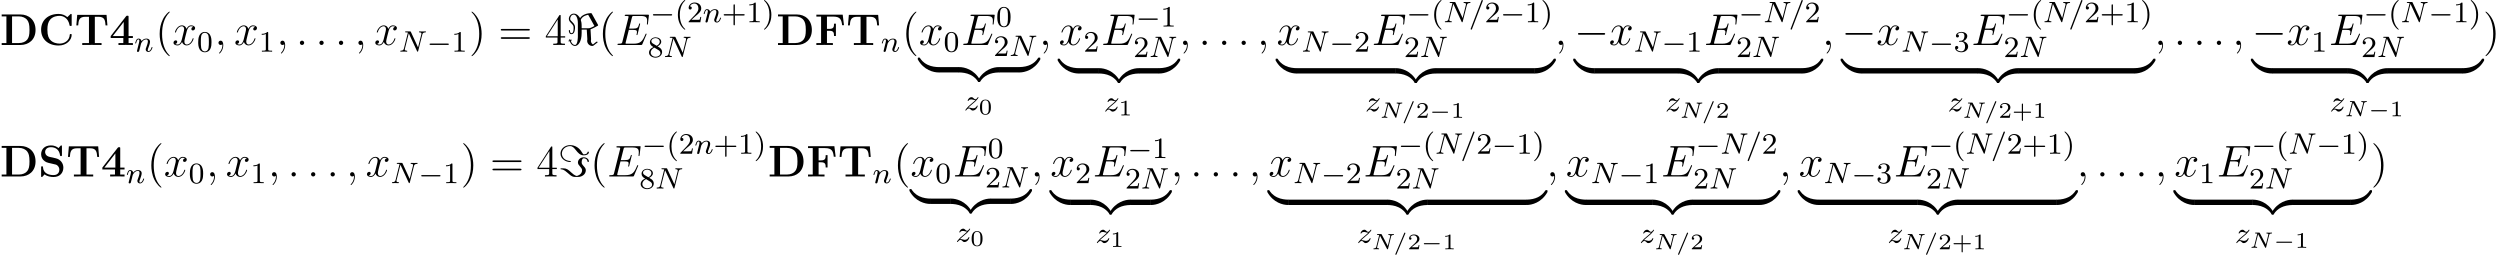 <?xml version='1.0' encoding='UTF-8'?>
<!-- This file was generated by dvisvgm 2.1.3 -->
<svg height='68.485pt' version='1.1' viewBox='-43.654 -43.654 671.867 68.485' width='671.867pt' xmlns='http://www.w3.org/2000/svg' xmlns:xlink='http://www.w3.org/1999/xlink'>
<defs>
<path d='M5.177 -1.877H6.336V-2.391H5.177V-7.52C5.177 -7.819 5.165 -7.867 4.866 -7.867C4.651 -7.867 4.627 -7.867 4.483 -7.687L0.371 -2.391V-1.877H3.766V-0.514H2.463V0C2.809 -0.024 3.993 -0.024 4.423 -0.024C4.83 -0.024 6.013 -0.024 6.336 0V-0.514H5.177V-1.877ZM3.873 -6.193V-2.391H0.921L3.873 -6.193Z' id='g0-52'/>
<path d='M8.954 -8.034C8.954 -8.309 8.954 -8.345 8.691 -8.345L7.795 -7.484C7.125 -8.058 6.324 -8.345 5.44 -8.345C2.582 -8.345 0.741 -6.611 0.741 -4.101C0.741 -1.638 2.523 0.143 5.452 0.143C7.58 0.143 8.954 -1.315 8.954 -2.726C8.954 -2.929 8.883 -2.941 8.703 -2.941C8.584 -2.941 8.464 -2.941 8.452 -2.809C8.345 -0.992 6.802 -0.371 5.727 -0.371C4.949 -0.371 3.897 -0.586 3.228 -1.339C2.809 -1.793 2.427 -2.451 2.427 -4.101C2.427 -5.272 2.606 -6.145 3.168 -6.814C3.933 -7.711 5.129 -7.831 5.703 -7.831C6.599 -7.831 8.046 -7.329 8.404 -5.224C8.428 -5.117 8.536 -5.117 8.679 -5.117C8.954 -5.117 8.954 -5.141 8.954 -5.428V-8.034Z' id='g0-67'/>
<path d='M0.454 -8.201V-7.687H1.722V-0.514H0.454V0H5.487C7.783 0 9.552 -1.47 9.552 -4.029C9.552 -6.731 7.735 -8.201 5.487 -8.201H0.454ZM3.24 -0.514V-7.687H5.033C6.073 -7.687 6.91 -7.281 7.352 -6.659C7.699 -6.169 7.926 -5.583 7.926 -4.041C7.926 -2.642 7.747 -2.02 7.329 -1.459C6.91 -0.909 6.109 -0.514 5.033 -0.514H3.24Z' id='g0-68'/>
<path d='M7.532 -8.141H0.454V-7.627H1.722V-0.514H0.454V0C0.801 -0.024 2.164 -0.024 2.606 -0.024C3.24 -0.024 4.304 -0.024 4.89 0V-0.514H3.3V-3.814H3.957C5.105 -3.814 5.2 -3.288 5.2 -2.415H5.703V-5.727H5.2C5.2 -4.854 5.105 -4.328 3.957 -4.328H3.3V-7.627H5.009C6.91 -7.627 7.209 -6.755 7.376 -5.308H7.878L7.532 -8.141Z' id='g0-70'/>
<path d='M3.037 -5.26C1.853 -5.523 1.817 -6.384 1.817 -6.551C1.817 -7.161 2.212 -7.867 3.371 -7.867S5.571 -7.305 5.822 -5.738C5.858 -5.487 5.858 -5.475 6.085 -5.475C6.336 -5.475 6.336 -5.511 6.336 -5.786V-8.034C6.336 -8.261 6.336 -8.345 6.157 -8.345C6.073 -8.345 6.037 -8.333 5.93 -8.213L5.416 -7.627C5.117 -7.878 4.519 -8.345 3.359 -8.345C1.65 -8.345 0.741 -7.269 0.741 -5.966C0.741 -5.165 1.172 -4.603 1.339 -4.435C1.961 -3.814 2.295 -3.742 3.539 -3.467C4.734 -3.204 4.878 -3.18 5.141 -2.929C5.296 -2.774 5.643 -2.439 5.643 -1.829C5.643 -1.315 5.392 -0.371 4.053 -0.371C3.001 -0.371 1.339 -0.729 1.243 -2.475C1.231 -2.69 1.231 -2.726 0.992 -2.726C0.741 -2.726 0.741 -2.69 0.741 -2.415V-0.167C0.741 0.06 0.741 0.143 0.921 0.143C1.004 0.143 1.016 0.132 1.136 0.024C1.267 -0.108 1.375 -0.263 1.674 -0.562C2.367 -0.012 3.347 0.143 4.065 0.143C5.93 0.143 6.719 -1.124 6.719 -2.391C6.719 -3.515 5.978 -4.591 4.674 -4.89L3.037 -5.26Z' id='g0-83'/>
<path d='M8.608 -8.094H0.729L0.49 -5.26H0.992C1.1 -6.563 1.196 -7.58 2.917 -7.58H3.885V-0.514H2.08V0C3.037 -0.024 4.268 -0.024 4.674 -0.024C5.404 -0.024 6.312 -0.024 7.269 0V-0.514H5.464V-7.58H6.42C8.141 -7.58 8.237 -6.575 8.345 -5.26H8.847L8.608 -8.094Z' id='g0-84'/>
<path d='M7.878 -2.75C8.082 -2.75 8.297 -2.75 8.297 -2.989S8.082 -3.228 7.878 -3.228H1.411C1.207 -3.228 0.992 -3.228 0.992 -2.989S1.207 -2.75 1.411 -2.75H7.878Z' id='g4-0'/>
<path d='M6.85 -8.381C6.755 -8.548 6.743 -8.56 6.575 -8.56C5.75 -8.56 4.292 -8.225 3.67 -7.209C3.491 -7.556 2.905 -8.428 1.997 -8.428C1.184 -8.428 0.658 -7.675 0.658 -6.994C0.658 -6.539 0.933 -6.241 1.267 -5.894C1.937 -5.224 1.937 -5.033 1.937 -4.591C1.937 -3.885 1.865 -3.168 1.351 -3.168C1.028 -3.168 0.968 -3.61 0.956 -3.826C0.956 -3.921 0.944 -4.017 0.801 -4.017S0.658 -3.885 0.658 -3.838C0.658 -3.622 0.765 -2.905 1.351 -2.905C2.319 -2.905 2.319 -4.435 2.319 -4.71C2.319 -5.069 2.295 -5.523 1.482 -6.276C1.148 -6.575 1.016 -6.755 1.016 -7.018C1.016 -7.532 1.363 -8.165 1.985 -8.165S3.084 -7.233 3.084 -5.834V-2.307C3.084 -2.2 3.084 0 2.307 0C1.865 0 1.423 -0.371 1.172 -1.124C1.207 -1.124 1.447 -1.207 1.447 -1.315C1.447 -1.387 1.351 -1.447 1.315 -1.447C1.267 -1.447 1.112 -1.387 1.064 -1.363C1.052 -1.435 0.992 -1.566 0.909 -1.566C0.837 -1.566 0.753 -1.47 0.753 -1.411C0.753 -1.363 0.777 -1.291 0.801 -1.255C0.729 -1.243 0.55 -1.172 0.55 -1.076C0.55 -1.016 0.622 -0.944 0.681 -0.944C0.717 -0.944 0.861 -0.992 0.897 -1.016C1.279 0.024 1.889 0.263 2.307 0.263C3.156 0.263 4.101 -0.825 4.101 -3.252V-4.125H5.475L5.631 -1.506C5.631 -1.423 5.583 -1.339 5.583 -1.112C5.583 -0.395 6.169 0.263 6.97 0.263C7.125 0.263 7.149 0.263 7.376 0.096L8.237 -0.574C8.381 -0.693 8.393 -0.705 8.393 -0.753C8.393 -0.849 8.201 -0.921 8.165 -0.921C8.106 -0.921 7.675 -0.574 7.137 -0.132C6.731 -0.395 6.587 -0.789 6.587 -1.112C6.587 -1.339 6.635 -1.375 6.635 -1.506C6.635 -1.853 6.575 -2.475 6.563 -2.845C6.539 -3.084 6.492 -4.041 6.48 -4.208C7.149 -4.423 8.452 -5.189 8.476 -5.2C8.512 -5.236 8.536 -5.26 8.536 -5.32C8.536 -5.344 8.464 -5.487 8.452 -5.499L6.85 -8.381ZM7.532 -5.105C6.432 -4.495 6.181 -4.495 5.834 -4.495H4.101V-5.081C4.101 -5.906 3.993 -6.372 3.862 -6.743C4.28 -7.89 5.822 -8.106 5.834 -8.106C5.858 -8.106 5.93 -7.986 5.942 -7.974L7.532 -5.105Z' id='g4-60'/>
<path d='M3.431 -4.017C3.431 -4.101 3.359 -4.136 3.312 -4.148C1.506 -4.256 1.028 -5.452 1.028 -6.157C1.028 -7.352 2.116 -8.165 3.204 -8.165C3.885 -8.165 4.268 -7.735 4.782 -7.089C5.32 -6.408 5.894 -5.679 6.922 -5.679C7.759 -5.679 8.285 -6.061 8.285 -6.516C8.285 -6.671 8.165 -6.671 8.094 -6.671C7.938 -6.671 7.926 -6.611 7.914 -6.504C7.819 -5.942 6.97 -5.942 6.946 -5.942C6.779 -5.942 6.707 -5.978 6.516 -6.324C5.452 -8.309 3.754 -8.428 3.252 -8.428C1.805 -8.428 0.658 -7.424 0.658 -6.157C0.658 -4.686 2.128 -3.885 3.228 -3.885C3.3 -3.885 3.431 -3.885 3.431 -4.017ZM0.98 -2.188C0.765 -2.188 0.658 -2.188 0.658 -2.056C0.658 -2.032 0.658 -1.937 0.765 -1.925C1.184 -1.901 1.566 -1.865 2.499 -1.028C3.766 0.132 4.029 0.132 4.985 0.132C5.607 0.132 6.109 0.132 6.695 -0.275C7.113 -0.562 7.46 -1.04 7.46 -1.65C7.46 -2.08 7.293 -2.331 6.85 -2.809C6.384 -3.335 6.348 -3.539 6.348 -3.814C6.348 -4.328 6.48 -4.89 6.922 -4.89C6.934 -4.89 7.807 -4.89 7.914 -4.053C7.926 -3.981 7.938 -3.897 8.094 -3.897S8.285 -3.957 8.285 -4.065C8.285 -4.579 7.747 -5.153 6.898 -5.153C6.037 -5.153 5.344 -4.531 5.344 -3.778C5.344 -3.3 5.619 -3.001 5.978 -2.594C6.42 -2.092 6.456 -1.901 6.456 -1.65C6.456 -0.538 5.224 -0.143 5.009 -0.143C4.937 -0.143 4.603 -0.239 4.22 -0.514C4.005 -0.669 3.67 -0.98 3.622 -1.016C2.75 -1.841 2.295 -2.188 1.459 -2.188H0.98Z' id='g4-61'/>
<path d='M5.571 -1.809C5.699 -1.809 5.874 -1.809 5.874 -1.993S5.699 -2.176 5.571 -2.176H1.004C0.877 -2.176 0.701 -2.176 0.701 -1.993S0.877 -1.809 1.004 -1.809H5.571Z' id='g3-0'/>
<path d='M5.499 -1.1C5.499 -1.423 5.499 -1.435 5.248 -1.435C4.029 -1.435 1.339 -0.861 -0.287 2.056V2.248C-0.287 2.546 -0.275 2.558 0 2.558C0.227 2.558 0.239 2.546 0.299 2.463C1.279 0.897 2.929 0.048 5.356 0C5.499 0 5.499 -0.084 5.499 -0.335V-1.1Z' id='g1-122'/>
<path d='M5.667 2.056C4.041 -0.873 1.351 -1.435 0.132 -1.435C-0.12 -1.435 -0.12 -1.423 -0.12 -1.1V-0.335C-0.12 -0.06 -0.12 0 0.048 0C0.777 0.012 1.961 0.108 3.037 0.634C4.328 1.279 4.818 2.032 5.117 2.499C5.153 2.558 5.224 2.558 5.38 2.558C5.655 2.558 5.667 2.546 5.667 2.248V2.056Z' id='g1-123'/>
<path d='M5.499 -1.1C5.499 -1.375 5.499 -1.435 5.332 -1.435C4.603 -1.447 3.419 -1.542 2.343 -2.068C1.052 -2.714 0.562 -3.467 0.263 -3.933C0.227 -3.993 0.155 -3.993 0 -3.993C-0.275 -3.993 -0.287 -3.981 -0.287 -3.682V-3.491C1.339 -0.562 4.029 0 5.248 0C5.499 0 5.499 -0.012 5.499 -0.335V-1.1Z' id='g1-124'/>
<path d='M5.667 -3.682C5.667 -3.981 5.655 -3.993 5.38 -3.993C5.153 -3.993 5.141 -3.981 5.081 -3.897C4.101 -2.331 2.451 -1.482 0.024 -1.435C-0.12 -1.435 -0.12 -1.351 -0.12 -1.1V-0.335C-0.12 -0.012 -0.12 0 0.132 0C1.351 0 4.041 -0.574 5.667 -3.491V-3.682Z' id='g1-125'/>
<path d='M4.758 -1.339C4.854 -1.339 5.003 -1.339 5.003 -1.494S4.854 -1.65 4.758 -1.65H0.992C0.897 -1.65 0.747 -1.65 0.747 -1.494S0.897 -1.339 0.992 -1.339H4.758Z' id='g2-0'/>
<path d='M2.654 1.993C2.718 1.993 2.813 1.993 2.813 1.897C2.813 1.865 2.805 1.857 2.702 1.753C1.61 0.725 1.339 -0.757 1.339 -1.993C1.339 -4.288 2.287 -5.364 2.694 -5.731C2.805 -5.834 2.813 -5.842 2.813 -5.882S2.782 -5.978 2.702 -5.978C2.574 -5.978 2.176 -5.571 2.112 -5.499C1.044 -4.384 0.821 -2.949 0.821 -1.993C0.821 -0.207 1.57 1.227 2.654 1.993Z' id='g9-40'/>
<path d='M2.463 -1.993C2.463 -2.75 2.335 -3.658 1.841 -4.599C1.451 -5.332 0.725 -5.978 0.582 -5.978C0.502 -5.978 0.478 -5.922 0.478 -5.882C0.478 -5.85 0.478 -5.834 0.574 -5.738C1.69 -4.678 1.945 -3.22 1.945 -1.993C1.945 0.295 0.996 1.379 0.59 1.745C0.486 1.849 0.478 1.857 0.478 1.897S0.502 1.993 0.582 1.993C0.709 1.993 1.108 1.586 1.172 1.514C2.24 0.399 2.463 -1.036 2.463 -1.993Z' id='g9-41'/>
<path d='M3.475 -1.809H5.818C5.93 -1.809 6.105 -1.809 6.105 -1.993S5.93 -2.176 5.818 -2.176H3.475V-4.527C3.475 -4.639 3.475 -4.814 3.292 -4.814S3.108 -4.639 3.108 -4.527V-2.176H0.757C0.646 -2.176 0.47 -2.176 0.47 -1.993S0.646 -1.809 0.757 -1.809H3.108V0.542C3.108 0.654 3.108 0.829 3.292 0.829S3.475 0.654 3.475 0.542V-1.809Z' id='g9-43'/>
<path d='M3.897 -2.542C3.897 -3.395 3.81 -3.913 3.547 -4.423C3.196 -5.125 2.55 -5.3 2.112 -5.3C1.108 -5.3 0.741 -4.551 0.63 -4.328C0.343 -3.746 0.327 -2.957 0.327 -2.542C0.327 -2.016 0.351 -1.211 0.733 -0.574C1.1 0.016 1.69 0.167 2.112 0.167C2.495 0.167 3.18 0.048 3.579 -0.741C3.873 -1.315 3.897 -2.024 3.897 -2.542ZM2.112 -0.056C1.841 -0.056 1.291 -0.183 1.124 -1.02C1.036 -1.474 1.036 -2.224 1.036 -2.638C1.036 -3.188 1.036 -3.746 1.124 -4.184C1.291 -4.997 1.913 -5.077 2.112 -5.077C2.383 -5.077 2.933 -4.941 3.092 -4.216C3.188 -3.778 3.188 -3.18 3.188 -2.638C3.188 -2.168 3.188 -1.451 3.092 -1.004C2.925 -0.167 2.375 -0.056 2.112 -0.056Z' id='g9-48'/>
<path d='M2.503 -5.077C2.503 -5.292 2.487 -5.3 2.271 -5.3C1.945 -4.981 1.522 -4.79 0.765 -4.79V-4.527C0.98 -4.527 1.411 -4.527 1.873 -4.742V-0.654C1.873 -0.359 1.849 -0.263 1.092 -0.263H0.813V0C1.14 -0.024 1.825 -0.024 2.184 -0.024S3.236 -0.024 3.563 0V-0.263H3.284C2.527 -0.263 2.503 -0.359 2.503 -0.654V-5.077Z' id='g9-49'/>
<path d='M2.248 -1.626C2.375 -1.745 2.71 -2.008 2.837 -2.12C3.332 -2.574 3.802 -3.013 3.802 -3.738C3.802 -4.686 3.005 -5.3 2.008 -5.3C1.052 -5.3 0.422 -4.575 0.422 -3.865C0.422 -3.475 0.733 -3.419 0.845 -3.419C1.012 -3.419 1.259 -3.539 1.259 -3.842C1.259 -4.256 0.861 -4.256 0.765 -4.256C0.996 -4.838 1.53 -5.037 1.921 -5.037C2.662 -5.037 3.045 -4.407 3.045 -3.738C3.045 -2.909 2.463 -2.303 1.522 -1.339L0.518 -0.303C0.422 -0.215 0.422 -0.199 0.422 0H3.571L3.802 -1.427H3.555C3.531 -1.267 3.467 -0.869 3.371 -0.717C3.324 -0.654 2.718 -0.654 2.59 -0.654H1.172L2.248 -1.626Z' id='g9-50'/>
<path d='M2.016 -2.662C2.646 -2.662 3.045 -2.2 3.045 -1.363C3.045 -0.367 2.479 -0.072 2.056 -0.072C1.618 -0.072 1.02 -0.231 0.741 -0.654C1.028 -0.654 1.227 -0.837 1.227 -1.1C1.227 -1.355 1.044 -1.538 0.789 -1.538C0.574 -1.538 0.351 -1.403 0.351 -1.084C0.351 -0.327 1.164 0.167 2.072 0.167C3.132 0.167 3.873 -0.566 3.873 -1.363C3.873 -2.024 3.347 -2.63 2.534 -2.805C3.164 -3.029 3.634 -3.571 3.634 -4.208S2.917 -5.3 2.088 -5.3C1.235 -5.3 0.59 -4.838 0.59 -4.232C0.59 -3.937 0.789 -3.81 0.996 -3.81C1.243 -3.81 1.403 -3.985 1.403 -4.216C1.403 -4.511 1.148 -4.623 0.972 -4.631C1.307 -5.069 1.921 -5.093 2.064 -5.093C2.271 -5.093 2.877 -5.029 2.877 -4.208C2.877 -3.65 2.646 -3.316 2.534 -3.188C2.295 -2.941 2.112 -2.925 1.626 -2.893C1.474 -2.885 1.411 -2.877 1.411 -2.774C1.411 -2.662 1.482 -2.662 1.618 -2.662H2.016Z' id='g9-51'/>
<path d='M2.646 -2.877C3.092 -3.092 3.634 -3.491 3.634 -4.113C3.634 -4.87 2.861 -5.3 2.12 -5.3C1.275 -5.3 0.59 -4.718 0.59 -3.969C0.59 -3.674 0.693 -3.403 0.893 -3.172C1.028 -3.005 1.06 -2.989 1.554 -2.678C0.566 -2.24 0.351 -1.658 0.351 -1.211C0.351 -0.335 1.235 0.167 2.104 0.167C3.084 0.167 3.873 -0.494 3.873 -1.339C3.873 -1.841 3.602 -2.176 3.475 -2.311C3.339 -2.439 3.332 -2.447 2.646 -2.877ZM1.411 -3.626C1.18 -3.762 0.988 -3.993 0.988 -4.272C0.988 -4.774 1.538 -5.093 2.104 -5.093C2.726 -5.093 3.236 -4.67 3.236 -4.113C3.236 -3.65 2.877 -3.26 2.407 -3.029L1.411 -3.626ZM1.801 -2.534C1.833 -2.519 2.742 -1.961 2.877 -1.873C3.005 -1.801 3.419 -1.546 3.419 -1.068C3.419 -0.454 2.774 -0.072 2.12 -0.072C1.411 -0.072 0.805 -0.558 0.805 -1.211C0.805 -1.809 1.251 -2.279 1.801 -2.534Z' id='g9-56'/>
<path d='M3.885 2.905C3.885 2.869 3.885 2.845 3.682 2.642C2.487 1.435 1.817 -0.538 1.817 -2.977C1.817 -5.296 2.379 -7.293 3.766 -8.703C3.885 -8.811 3.885 -8.835 3.885 -8.871C3.885 -8.942 3.826 -8.966 3.778 -8.966C3.622 -8.966 2.642 -8.106 2.056 -6.934C1.447 -5.727 1.172 -4.447 1.172 -2.977C1.172 -1.913 1.339 -0.49 1.961 0.789C2.666 2.224 3.646 3.001 3.778 3.001C3.826 3.001 3.885 2.977 3.885 2.905Z' id='g10-40'/>
<path d='M3.371 -2.977C3.371 -3.885 3.252 -5.368 2.582 -6.755C1.877 -8.189 0.897 -8.966 0.765 -8.966C0.717 -8.966 0.658 -8.942 0.658 -8.871C0.658 -8.835 0.658 -8.811 0.861 -8.608C2.056 -7.4 2.726 -5.428 2.726 -2.989C2.726 -0.669 2.164 1.327 0.777 2.738C0.658 2.845 0.658 2.869 0.658 2.905C0.658 2.977 0.717 3.001 0.765 3.001C0.921 3.001 1.901 2.14 2.487 0.968C3.096 -0.251 3.371 -1.542 3.371 -2.977Z' id='g10-41'/>
<path d='M4.316 -7.783C4.316 -8.01 4.316 -8.07 4.148 -8.07C4.053 -8.07 4.017 -8.07 3.921 -7.926L0.323 -2.343V-1.997H3.467V-0.909C3.467 -0.466 3.443 -0.347 2.57 -0.347H2.331V0C2.606 -0.024 3.551 -0.024 3.885 -0.024S5.177 -0.024 5.452 0V-0.347H5.212C4.352 -0.347 4.316 -0.466 4.316 -0.909V-1.997H5.523V-2.343H4.316V-7.783ZM3.527 -6.85V-2.343H0.622L3.527 -6.85Z' id='g10-52'/>
<path d='M8.07 -3.873C8.237 -3.873 8.452 -3.873 8.452 -4.089C8.452 -4.316 8.249 -4.316 8.07 -4.316H1.028C0.861 -4.316 0.646 -4.316 0.646 -4.101C0.646 -3.873 0.849 -3.873 1.028 -3.873H8.07ZM8.07 -1.65C8.237 -1.65 8.452 -1.65 8.452 -1.865C8.452 -2.092 8.249 -2.092 8.07 -2.092H1.028C0.861 -2.092 0.646 -2.092 0.646 -1.877C0.646 -1.65 0.849 -1.65 1.028 -1.65H8.07Z' id='g10-61'/>
<path d='M3.216 -4.196C3.258 -4.292 3.258 -4.304 3.258 -4.328C3.258 -4.411 3.186 -4.483 3.102 -4.483C3.001 -4.483 2.971 -4.411 2.935 -4.328L0.598 1.207C0.556 1.303 0.556 1.315 0.556 1.339C0.556 1.423 0.628 1.494 0.711 1.494C0.813 1.494 0.843 1.423 0.879 1.339L3.216 -4.196Z' id='g5-61'/>
<path d='M5.26 -3.425C5.326 -3.676 5.446 -3.826 5.9 -3.844C5.936 -3.844 6.031 -3.85 6.031 -3.987C6.031 -4.047 5.996 -4.083 5.936 -4.083C5.792 -4.083 5.44 -4.059 5.296 -4.059L4.967 -4.065C4.86 -4.065 4.734 -4.083 4.633 -4.083S4.501 -4.005 4.501 -3.933C4.501 -3.844 4.597 -3.844 4.645 -3.844C4.926 -3.838 5.039 -3.76 5.039 -3.604C5.039 -3.581 5.033 -3.545 5.027 -3.509L4.37 -0.885L2.738 -3.975C2.678 -4.077 2.672 -4.083 2.529 -4.083H1.668C1.554 -4.083 1.465 -4.083 1.465 -3.933C1.465 -3.844 1.548 -3.844 1.686 -3.844C1.722 -3.844 1.925 -3.844 2.068 -3.814L1.279 -0.664C1.219 -0.436 1.13 -0.257 0.634 -0.239C0.556 -0.239 0.502 -0.197 0.502 -0.084C0.508 -0.06 0.514 0 0.604 0C0.747 0 1.1 -0.024 1.243 -0.024L1.572 -0.018C1.68 -0.018 1.805 0 1.907 0C2.032 0 2.038 -0.126 2.038 -0.155C2.02 -0.239 1.961 -0.239 1.889 -0.239C1.614 -0.245 1.494 -0.323 1.494 -0.478C1.494 -0.514 1.5 -0.538 1.518 -0.604L2.283 -3.658L4.16 -0.102C4.202 -0.018 4.214 0 4.298 0C4.399 0 4.411 -0.03 4.435 -0.137L5.26 -3.425Z' id='g5-78'/>
<path d='M3.706 -5.643C3.754 -5.754 3.754 -5.77 3.754 -5.794C3.754 -5.898 3.674 -5.978 3.571 -5.978C3.443 -5.978 3.411 -5.882 3.379 -5.802L0.518 1.658C0.47 1.769 0.47 1.785 0.47 1.809C0.47 1.913 0.55 1.993 0.654 1.993C0.781 1.993 0.813 1.897 0.845 1.817L3.706 -5.643Z' id='g6-61'/>
<path d='M6.312 -4.575C6.408 -4.965 6.583 -5.157 7.157 -5.181C7.237 -5.181 7.301 -5.228 7.301 -5.332C7.301 -5.38 7.261 -5.444 7.181 -5.444C7.125 -5.444 6.974 -5.42 6.384 -5.42C5.746 -5.42 5.643 -5.444 5.571 -5.444C5.444 -5.444 5.42 -5.356 5.42 -5.292C5.42 -5.189 5.523 -5.181 5.595 -5.181C6.081 -5.165 6.081 -4.949 6.081 -4.838C6.081 -4.798 6.081 -4.758 6.049 -4.631L5.173 -1.14L3.252 -5.3C3.188 -5.444 3.172 -5.444 2.981 -5.444H1.945C1.801 -5.444 1.698 -5.444 1.698 -5.292C1.698 -5.181 1.793 -5.181 1.961 -5.181C2.024 -5.181 2.264 -5.181 2.447 -5.133L1.379 -0.853C1.283 -0.454 1.076 -0.279 0.542 -0.263C0.494 -0.263 0.399 -0.255 0.399 -0.112C0.399 -0.064 0.438 0 0.518 0C0.55 0 0.733 -0.024 1.307 -0.024C1.937 -0.024 2.056 0 2.128 0C2.16 0 2.279 0 2.279 -0.151C2.279 -0.247 2.192 -0.263 2.136 -0.263C1.849 -0.271 1.61 -0.319 1.61 -0.598C1.61 -0.638 1.634 -0.749 1.634 -0.757L2.678 -4.918H2.686L4.902 -0.143C4.957 -0.016 4.965 0 5.053 0C5.165 0 5.173 -0.032 5.204 -0.167L6.312 -4.575Z' id='g6-78'/>
<path d='M1.594 -1.307C1.618 -1.427 1.698 -1.73 1.722 -1.849C1.833 -2.279 1.833 -2.287 2.016 -2.55C2.279 -2.941 2.654 -3.292 3.188 -3.292C3.475 -3.292 3.642 -3.124 3.642 -2.75C3.642 -2.311 3.308 -1.403 3.156 -1.012C3.053 -0.749 3.053 -0.701 3.053 -0.598C3.053 -0.143 3.427 0.08 3.77 0.08C4.551 0.08 4.878 -1.036 4.878 -1.14C4.878 -1.219 4.814 -1.243 4.758 -1.243C4.663 -1.243 4.647 -1.188 4.623 -1.108C4.431 -0.454 4.097 -0.143 3.794 -0.143C3.666 -0.143 3.602 -0.223 3.602 -0.406S3.666 -0.765 3.746 -0.964C3.865 -1.267 4.216 -2.184 4.216 -2.63C4.216 -3.228 3.802 -3.515 3.228 -3.515C2.582 -3.515 2.168 -3.124 1.937 -2.821C1.881 -3.26 1.53 -3.515 1.124 -3.515C0.837 -3.515 0.638 -3.332 0.51 -3.084C0.319 -2.71 0.239 -2.311 0.239 -2.295C0.239 -2.224 0.295 -2.192 0.359 -2.192C0.462 -2.192 0.47 -2.224 0.526 -2.431C0.622 -2.821 0.765 -3.292 1.1 -3.292C1.307 -3.292 1.355 -3.092 1.355 -2.917C1.355 -2.774 1.315 -2.622 1.251 -2.359C1.235 -2.295 1.116 -1.825 1.084 -1.714L0.789 -0.518C0.757 -0.399 0.709 -0.199 0.709 -0.167C0.709 0.016 0.861 0.08 0.964 0.08C1.108 0.08 1.227 -0.016 1.283 -0.112C1.307 -0.159 1.371 -0.43 1.411 -0.598L1.594 -1.307Z' id='g6-110'/>
<path d='M1.156 -0.693C1.443 -0.988 1.53 -1.076 2.232 -1.658C2.319 -1.73 2.877 -2.192 3.092 -2.399C3.595 -2.893 3.905 -3.332 3.905 -3.419C3.905 -3.491 3.842 -3.515 3.786 -3.515C3.706 -3.515 3.698 -3.499 3.618 -3.379C3.371 -3.013 3.196 -2.949 3.053 -2.949C2.901 -2.949 2.805 -3.013 2.646 -3.172C2.439 -3.371 2.279 -3.515 2.024 -3.515C1.387 -3.515 0.988 -2.798 0.988 -2.582C0.988 -2.574 0.988 -2.487 1.116 -2.487C1.196 -2.487 1.211 -2.519 1.243 -2.606C1.347 -2.837 1.69 -2.917 1.929 -2.917C2.112 -2.917 2.303 -2.869 2.495 -2.813C2.829 -2.726 2.901 -2.726 3.084 -2.726C2.917 -2.55 2.694 -2.327 2.08 -1.825C1.745 -1.546 1.411 -1.275 1.196 -1.068C0.606 -0.486 0.351 -0.096 0.351 -0.016C0.351 0.056 0.406 0.08 0.47 0.08C0.55 0.08 0.566 0.056 0.606 0C0.765 -0.239 1.012 -0.486 1.315 -0.486C1.498 -0.486 1.578 -0.414 1.73 -0.263C1.985 -0.016 2.128 0.08 2.359 0.08C3.188 0.08 3.69 -0.909 3.69 -1.156C3.69 -1.227 3.634 -1.259 3.571 -1.259C3.483 -1.259 3.467 -1.211 3.435 -1.132C3.284 -0.733 2.845 -0.518 2.447 -0.518C2.295 -0.518 2.12 -0.558 1.881 -0.622C1.546 -0.709 1.466 -0.709 1.347 -0.709C1.267 -0.709 1.219 -0.709 1.156 -0.693Z' id='g6-122'/>
<path d='M2.2 -0.574C2.2 -0.921 1.913 -1.16 1.626 -1.16C1.279 -1.16 1.04 -0.873 1.04 -0.586C1.04 -0.239 1.327 0 1.614 0C1.961 0 2.2 -0.287 2.2 -0.574Z' id='g7-58'/>
<path d='M2.331 0.048C2.331 -0.646 2.104 -1.16 1.614 -1.16C1.231 -1.16 1.04 -0.849 1.04 -0.586S1.219 0 1.626 0C1.781 0 1.913 -0.048 2.02 -0.155C2.044 -0.179 2.056 -0.179 2.068 -0.179C2.092 -0.179 2.092 -0.012 2.092 0.048C2.092 0.442 2.02 1.219 1.327 1.997C1.196 2.14 1.196 2.164 1.196 2.188C1.196 2.248 1.255 2.307 1.315 2.307C1.411 2.307 2.331 1.423 2.331 0.048Z' id='g7-59'/>
<path d='M8.309 -2.774C8.321 -2.809 8.357 -2.893 8.357 -2.941C8.357 -3.001 8.309 -3.061 8.237 -3.061C8.189 -3.061 8.165 -3.049 8.13 -3.013C8.106 -3.001 8.106 -2.977 7.998 -2.738C7.293 -1.064 6.779 -0.347 4.866 -0.347H3.12C2.953 -0.347 2.929 -0.347 2.857 -0.359C2.726 -0.371 2.714 -0.395 2.714 -0.49C2.714 -0.574 2.738 -0.646 2.762 -0.753L3.587 -4.053H4.77C5.703 -4.053 5.774 -3.85 5.774 -3.491C5.774 -3.371 5.774 -3.264 5.691 -2.905C5.667 -2.857 5.655 -2.809 5.655 -2.774C5.655 -2.69 5.715 -2.654 5.786 -2.654C5.894 -2.654 5.906 -2.738 5.954 -2.905L6.635 -5.679C6.635 -5.738 6.587 -5.798 6.516 -5.798C6.408 -5.798 6.396 -5.75 6.348 -5.583C6.109 -4.663 5.87 -4.399 4.806 -4.399H3.67L4.411 -7.34C4.519 -7.759 4.543 -7.795 5.033 -7.795H6.743C8.213 -7.795 8.512 -7.4 8.512 -6.492C8.512 -6.48 8.512 -6.145 8.464 -5.75C8.452 -5.703 8.44 -5.631 8.44 -5.607C8.44 -5.511 8.5 -5.475 8.572 -5.475C8.656 -5.475 8.703 -5.523 8.727 -5.738L8.978 -7.831C8.978 -7.867 9.002 -7.986 9.002 -8.01C9.002 -8.141 8.895 -8.141 8.679 -8.141H2.845C2.618 -8.141 2.499 -8.141 2.499 -7.926C2.499 -7.795 2.582 -7.795 2.786 -7.795C3.527 -7.795 3.527 -7.711 3.527 -7.58C3.527 -7.52 3.515 -7.472 3.479 -7.34L1.865 -0.885C1.757 -0.466 1.734 -0.347 0.897 -0.347C0.669 -0.347 0.55 -0.347 0.55 -0.132C0.55 0 0.622 0 0.861 0H6.862C7.125 0 7.137 -0.012 7.221 -0.203L8.309 -2.774Z' id='g7-69'/>
<path d='M5.667 -4.878C5.284 -4.806 5.141 -4.519 5.141 -4.292C5.141 -4.005 5.368 -3.909 5.535 -3.909C5.894 -3.909 6.145 -4.22 6.145 -4.543C6.145 -5.045 5.571 -5.272 5.069 -5.272C4.34 -5.272 3.933 -4.555 3.826 -4.328C3.551 -5.224 2.809 -5.272 2.594 -5.272C1.375 -5.272 0.729 -3.706 0.729 -3.443C0.729 -3.395 0.777 -3.335 0.861 -3.335C0.956 -3.335 0.98 -3.407 1.004 -3.455C1.411 -4.782 2.212 -5.033 2.558 -5.033C3.096 -5.033 3.204 -4.531 3.204 -4.244C3.204 -3.981 3.132 -3.706 2.989 -3.132L2.582 -1.494C2.403 -0.777 2.056 -0.12 1.423 -0.12C1.363 -0.12 1.064 -0.12 0.813 -0.275C1.243 -0.359 1.339 -0.717 1.339 -0.861C1.339 -1.1 1.16 -1.243 0.933 -1.243C0.646 -1.243 0.335 -0.992 0.335 -0.61C0.335 -0.108 0.897 0.12 1.411 0.12C1.985 0.12 2.391 -0.335 2.642 -0.825C2.833 -0.12 3.431 0.12 3.873 0.12C5.093 0.12 5.738 -1.447 5.738 -1.71C5.738 -1.769 5.691 -1.817 5.619 -1.817C5.511 -1.817 5.499 -1.757 5.464 -1.662C5.141 -0.61 4.447 -0.12 3.909 -0.12C3.491 -0.12 3.264 -0.43 3.264 -0.921C3.264 -1.184 3.312 -1.375 3.503 -2.164L3.921 -3.79C4.101 -4.507 4.507 -5.033 5.057 -5.033C5.081 -5.033 5.416 -5.033 5.667 -4.878Z' id='g7-120'/>
<path d='M2.947 -1.339H4.878C4.961 -1.339 5.111 -1.339 5.111 -1.494S4.961 -1.65 4.878 -1.65H2.947V-3.587C2.947 -3.67 2.947 -3.82 2.792 -3.82S2.636 -3.67 2.636 -3.587V-1.65H0.705C0.622 -1.65 0.472 -1.65 0.472 -1.494S0.622 -1.339 0.705 -1.339H2.636V0.598C2.636 0.681 2.636 0.831 2.792 0.831S2.947 0.681 2.947 0.598V-1.339Z' id='g8-43'/>
<path d='M3.288 -1.907C3.288 -2.343 3.288 -3.975 1.823 -3.975S0.359 -2.343 0.359 -1.907C0.359 -1.476 0.359 0.126 1.823 0.126S3.288 -1.476 3.288 -1.907ZM1.823 -0.066C1.572 -0.066 1.166 -0.185 1.022 -0.681C0.927 -1.028 0.927 -1.614 0.927 -1.985C0.927 -2.385 0.927 -2.845 1.01 -3.168C1.16 -3.706 1.614 -3.784 1.823 -3.784C2.098 -3.784 2.493 -3.652 2.624 -3.198C2.714 -2.881 2.72 -2.445 2.72 -1.985C2.72 -1.602 2.72 -0.998 2.618 -0.664C2.451 -0.143 2.02 -0.066 1.823 -0.066Z' id='g8-48'/>
<path d='M2.146 -3.796C2.146 -3.975 2.122 -3.975 1.943 -3.975C1.548 -3.593 0.938 -3.593 0.723 -3.593V-3.359C0.879 -3.359 1.273 -3.359 1.632 -3.527V-0.508C1.632 -0.311 1.632 -0.233 1.016 -0.233H0.759V0C1.088 -0.024 1.554 -0.024 1.889 -0.024S2.69 -0.024 3.019 0V-0.233H2.762C2.146 -0.233 2.146 -0.311 2.146 -0.508V-3.796Z' id='g8-49'/>
<path d='M3.216 -1.118H2.995C2.983 -1.034 2.923 -0.64 2.833 -0.574C2.792 -0.538 2.307 -0.538 2.224 -0.538H1.106L1.871 -1.16C2.074 -1.321 2.606 -1.704 2.792 -1.883C2.971 -2.062 3.216 -2.367 3.216 -2.792C3.216 -3.539 2.54 -3.975 1.739 -3.975C0.968 -3.975 0.43 -3.467 0.43 -2.905C0.43 -2.6 0.687 -2.564 0.753 -2.564C0.903 -2.564 1.076 -2.672 1.076 -2.887C1.076 -3.019 0.998 -3.21 0.735 -3.21C0.873 -3.515 1.237 -3.742 1.65 -3.742C2.277 -3.742 2.612 -3.276 2.612 -2.792C2.612 -2.367 2.331 -1.931 1.913 -1.548L0.496 -0.251C0.436 -0.191 0.43 -0.185 0.43 0H3.031L3.216 -1.118Z' id='g8-50'/>
</defs>
<g id='page1'>
<use x='-43.654' xlink:href='#g0-68' y='-31.566'/>
<use x='-33.345' xlink:href='#g0-67' y='-31.566'/>
<use x='-23.631' xlink:href='#g0-84' y='-31.566'/>
<use x='-14.278' xlink:href='#g0-52' y='-31.566'/>
<use x='-7.553' xlink:href='#g6-110' y='-29.772'/>
<use x='-1.916' xlink:href='#g10-40' y='-31.566'/>
<use x='2.636' xlink:href='#g7-120' y='-31.566'/>
<use x='9.288' xlink:href='#g9-48' y='-29.772'/>
<use x='14.02' xlink:href='#g7-59' y='-31.566'/>
<use x='19.264' xlink:href='#g7-120' y='-31.566'/>
<use x='25.916' xlink:href='#g9-49' y='-29.772'/>
<use x='30.649' xlink:href='#g7-59' y='-31.566'/>
<use x='35.893' xlink:href='#g7-58' y='-31.566'/>
<use x='41.137' xlink:href='#g7-58' y='-31.566'/>
<use x='46.381' xlink:href='#g7-58' y='-31.566'/>
<use x='51.625' xlink:href='#g7-59' y='-31.566'/>
<use x='56.87' xlink:href='#g7-120' y='-31.566'/>
<use x='63.522' xlink:href='#g6-78' y='-29.772'/>
<use x='71.092' xlink:href='#g3-0' y='-29.772'/>
<use x='77.678' xlink:href='#g9-49' y='-29.772'/>
<use x='82.411' xlink:href='#g10-41' y='-31.566'/>
<use x='90.284' xlink:href='#g10-61' y='-31.566'/>
<use x='102.709' xlink:href='#g10-52' y='-31.566'/>
<use x='108.562' xlink:href='#g4-60' y='-31.566'/>
<use x='117.197' xlink:href='#g10-40' y='-31.566'/>
<use x='121.749' xlink:href='#g7-69' y='-31.566'/>
<use x='131.115' xlink:href='#g3-0' y='-37.676'/>
<use x='137.702' xlink:href='#g9-40' y='-37.676'/>
<use x='140.995' xlink:href='#g9-50' y='-37.676'/>
<use x='145.229' xlink:href='#g6-110' y='-37.676'/>
<use x='150.367' xlink:href='#g9-43' y='-37.676'/>
<use x='156.954' xlink:href='#g9-49' y='-37.676'/>
<use x='161.188' xlink:href='#g9-41' y='-37.676'/>
<use x='130.414' xlink:href='#g9-56' y='-28.324'/>
<use x='134.649' xlink:href='#g6-78' y='-28.324'/>
<use x='164.979' xlink:href='#g0-68' y='-31.566'/>
<use x='175.288' xlink:href='#g0-70' y='-31.566'/>
<use x='183.742' xlink:href='#g0-84' y='-31.566'/>
<use x='193.096' xlink:href='#g6-110' y='-29.772'/>
<use x='198.733' xlink:href='#g10-40' y='-31.566'/>
<use x='203.285' xlink:href='#g7-120' y='-31.566'/>
<use x='209.937' xlink:href='#g9-48' y='-29.772'/>
<use x='214.669' xlink:href='#g7-69' y='-31.566'/>
<use x='224.036' xlink:href='#g9-48' y='-36.502'/>
<use x='223.335' xlink:href='#g9-50' y='-28.61'/>
<use x='227.569' xlink:href='#g6-78' y='-28.61'/>
<use x='203.285' xlink:href='#g1-124' y='-24.187'/>
<rect height='1.435' width='5.416' x='208.665' y='-25.621'/>
<use x='214.081' xlink:href='#g1-123' y='-24.187'/>
<use x='219.461' xlink:href='#g1-122' y='-24.187'/>
<rect height='1.435' width='5.416' x='224.841' y='-25.621'/>
<use x='230.257' xlink:href='#g1-125' y='-24.187'/>
<use x='215.416' xlink:href='#g6-122' y='-14.025'/>
<use x='219.355' xlink:href='#g8-48' y='-12.918'/>
<use x='235.637' xlink:href='#g7-59' y='-31.566'/>
<use x='240.881' xlink:href='#g7-120' y='-31.566'/>
<use x='247.534' xlink:href='#g9-50' y='-29.772'/>
<use x='252.266' xlink:href='#g7-69' y='-31.566'/>
<use x='261.632' xlink:href='#g3-0' y='-36.514'/>
<use x='268.219' xlink:href='#g9-49' y='-36.514'/>
<use x='260.931' xlink:href='#g9-50' y='-28.324'/>
<use x='265.165' xlink:href='#g6-78' y='-28.324'/>
<use x='240.881' xlink:href='#g1-124' y='-23.901'/>
<rect height='1.435' width='5.416' x='246.261' y='-25.336'/>
<use x='251.678' xlink:href='#g1-123' y='-23.901'/>
<use x='257.058' xlink:href='#g1-122' y='-23.901'/>
<rect height='1.435' width='5.416' x='262.438' y='-25.336'/>
<use x='267.854' xlink:href='#g1-125' y='-23.901'/>
<use x='253.013' xlink:href='#g6-122' y='-13.739'/>
<use x='256.952' xlink:href='#g8-49' y='-12.632'/>
<use x='273.234' xlink:href='#g7-59' y='-31.566'/>
<use x='278.478' xlink:href='#g7-58' y='-31.566'/>
<use x='283.722' xlink:href='#g7-58' y='-31.566'/>
<use x='288.966' xlink:href='#g7-58' y='-31.566'/>
<use x='294.21' xlink:href='#g7-59' y='-31.566'/>
<use x='299.455' xlink:href='#g7-120' y='-31.566'/>
<use x='306.107' xlink:href='#g6-78' y='-29.772'/>
<use x='313.677' xlink:href='#g3-0' y='-29.772'/>
<use x='320.263' xlink:href='#g9-50' y='-29.772'/>
<use x='324.996' xlink:href='#g7-69' y='-31.566'/>
<use x='334.362' xlink:href='#g3-0' y='-37.676'/>
<use x='340.949' xlink:href='#g9-40' y='-37.676'/>
<use x='344.242' xlink:href='#g6-78' y='-37.676'/>
<use x='351.106' xlink:href='#g6-61' y='-37.676'/>
<use x='355.341' xlink:href='#g9-50' y='-37.676'/>
<use x='359.575' xlink:href='#g3-0' y='-37.676'/>
<use x='366.161' xlink:href='#g9-49' y='-37.676'/>
<use x='370.395' xlink:href='#g9-41' y='-37.676'/>
<use x='333.661' xlink:href='#g9-50' y='-28.324'/>
<use x='337.895' xlink:href='#g6-78' y='-28.324'/>
<use x='299.455' xlink:href='#g1-124' y='-23.901'/>
<rect height='1.435' width='26.606' x='304.834' y='-25.336'/>
<use x='331.441' xlink:href='#g1-123' y='-23.901'/>
<use x='336.821' xlink:href='#g1-122' y='-23.901'/>
<rect height='1.435' width='26.606' x='342.201' y='-25.336'/>
<use x='368.807' xlink:href='#g1-125' y='-23.901'/>
<use x='323.239' xlink:href='#g6-122' y='-13.739'/>
<use x='327.178' xlink:href='#g5-78' y='-12.001'/>
<use x='333.023' xlink:href='#g5-61' y='-12.001'/>
<use x='336.842' xlink:href='#g8-50' y='-12.001'/>
<use x='340.495' xlink:href='#g2-0' y='-12.001'/>
<use x='346.251' xlink:href='#g8-49' y='-12.001'/>
<use x='374.187' xlink:href='#g7-59' y='-31.566'/>
<use x='379.431' xlink:href='#g4-0' y='-31.566'/>
<use x='388.729' xlink:href='#g7-120' y='-31.566'/>
<use x='395.382' xlink:href='#g6-78' y='-29.772'/>
<use x='402.952' xlink:href='#g3-0' y='-29.772'/>
<use x='409.538' xlink:href='#g9-49' y='-29.772'/>
<use x='414.271' xlink:href='#g7-69' y='-31.566'/>
<use x='423.637' xlink:href='#g3-0' y='-37.676'/>
<use x='430.223' xlink:href='#g6-78' y='-37.676'/>
<use x='437.088' xlink:href='#g6-61' y='-37.676'/>
<use x='441.322' xlink:href='#g9-50' y='-37.676'/>
<use x='422.936' xlink:href='#g9-50' y='-28.324'/>
<use x='427.17' xlink:href='#g6-78' y='-28.324'/>
<use x='379.431' xlink:href='#g1-124' y='-23.901'/>
<rect height='1.435' width='22.552' x='384.811' y='-25.336'/>
<use x='407.363' xlink:href='#g1-123' y='-23.901'/>
<use x='412.743' xlink:href='#g1-122' y='-23.901'/>
<rect height='1.435' width='22.552' x='418.123' y='-25.336'/>
<use x='440.675' xlink:href='#g1-125' y='-23.901'/>
<use x='403.866' xlink:href='#g6-122' y='-13.739'/>
<use x='407.805' xlink:href='#g5-78' y='-12.001'/>
<use x='413.65' xlink:href='#g5-61' y='-12.001'/>
<use x='417.469' xlink:href='#g8-50' y='-12.001'/>
<use x='446.054' xlink:href='#g7-59' y='-31.566'/>
<use x='451.299' xlink:href='#g4-0' y='-31.566'/>
<use x='460.597' xlink:href='#g7-120' y='-31.566'/>
<use x='467.249' xlink:href='#g6-78' y='-29.772'/>
<use x='474.82' xlink:href='#g3-0' y='-29.772'/>
<use x='481.406' xlink:href='#g9-51' y='-29.772'/>
<use x='486.138' xlink:href='#g7-69' y='-31.566'/>
<use x='495.505' xlink:href='#g3-0' y='-37.676'/>
<use x='502.091' xlink:href='#g9-40' y='-37.676'/>
<use x='505.384' xlink:href='#g6-78' y='-37.676'/>
<use x='512.249' xlink:href='#g6-61' y='-37.676'/>
<use x='516.483' xlink:href='#g9-50' y='-37.676'/>
<use x='520.717' xlink:href='#g9-43' y='-37.676'/>
<use x='527.304' xlink:href='#g9-49' y='-37.676'/>
<use x='531.538' xlink:href='#g9-41' y='-37.676'/>
<use x='494.804' xlink:href='#g9-50' y='-28.324'/>
<use x='499.038' xlink:href='#g6-78' y='-28.324'/>
<use x='451.299' xlink:href='#g1-124' y='-23.901'/>
<rect height='1.435' width='31.256' x='456.678' y='-25.336'/>
<use x='487.934' xlink:href='#g1-123' y='-23.901'/>
<use x='493.314' xlink:href='#g1-122' y='-23.901'/>
<rect height='1.435' width='31.256' x='498.694' y='-25.336'/>
<use x='529.949' xlink:href='#g1-125' y='-23.901'/>
<use x='479.816' xlink:href='#g6-122' y='-13.739'/>
<use x='483.755' xlink:href='#g5-78' y='-12.001'/>
<use x='489.599' xlink:href='#g5-61' y='-12.001'/>
<use x='493.418' xlink:href='#g8-50' y='-12.001'/>
<use x='497.071' xlink:href='#g8-43' y='-12.001'/>
<use x='502.661' xlink:href='#g8-49' y='-12.001'/>
<use x='535.329' xlink:href='#g7-59' y='-31.566'/>
<use x='540.573' xlink:href='#g7-58' y='-31.566'/>
<use x='545.818' xlink:href='#g7-58' y='-31.566'/>
<use x='551.062' xlink:href='#g7-58' y='-31.566'/>
<use x='556.306' xlink:href='#g7-59' y='-31.566'/>
<use x='561.55' xlink:href='#g4-0' y='-31.566'/>
<use x='570.849' xlink:href='#g7-120' y='-31.566'/>
<use x='577.501' xlink:href='#g9-49' y='-29.772'/>
<use x='582.233' xlink:href='#g7-69' y='-31.566'/>
<use x='591.599' xlink:href='#g3-0' y='-37.676'/>
<use x='598.186' xlink:href='#g9-40' y='-37.676'/>
<use x='601.479' xlink:href='#g6-78' y='-37.676'/>
<use x='609.049' xlink:href='#g3-0' y='-37.676'/>
<use x='615.636' xlink:href='#g9-49' y='-37.676'/>
<use x='619.87' xlink:href='#g9-41' y='-37.676'/>
<use x='590.898' xlink:href='#g9-50' y='-28.324'/>
<use x='595.133' xlink:href='#g6-78' y='-28.324'/>
<use x='561.55' xlink:href='#g1-124' y='-23.901'/>
<rect height='1.435' width='20.296' x='566.93' y='-25.336'/>
<use x='587.226' xlink:href='#g1-123' y='-23.901'/>
<use x='592.606' xlink:href='#g1-122' y='-23.901'/>
<rect height='1.435' width='20.296' x='597.986' y='-25.336'/>
<use x='618.281' xlink:href='#g1-125' y='-23.901'/>
<use x='582.47' xlink:href='#g6-122' y='-13.739'/>
<use x='586.409' xlink:href='#g5-78' y='-12.4'/>
<use x='592.835' xlink:href='#g2-0' y='-12.4'/>
<use x='598.591' xlink:href='#g8-49' y='-12.4'/>
<use x='623.661' xlink:href='#g10-41' y='-31.566'/>
<use x='-43.654' xlink:href='#g0-68' y='3.773'/>
<use x='-33.345' xlink:href='#g0-83' y='3.773'/>
<use x='-25.873' xlink:href='#g0-84' y='3.773'/>
<use x='-16.519' xlink:href='#g0-52' y='3.773'/>
<use x='-9.794' xlink:href='#g6-110' y='5.566'/>
<use x='-4.158' xlink:href='#g10-40' y='3.773'/>
<use x='0.394' xlink:href='#g7-120' y='3.773'/>
<use x='7.046' xlink:href='#g9-48' y='5.566'/>
<use x='11.779' xlink:href='#g7-59' y='3.773'/>
<use x='17.023' xlink:href='#g7-120' y='3.773'/>
<use x='23.675' xlink:href='#g9-49' y='5.566'/>
<use x='28.407' xlink:href='#g7-59' y='3.773'/>
<use x='33.651' xlink:href='#g7-58' y='3.773'/>
<use x='38.895' xlink:href='#g7-58' y='3.773'/>
<use x='44.14' xlink:href='#g7-58' y='3.773'/>
<use x='49.384' xlink:href='#g7-59' y='3.773'/>
<use x='54.628' xlink:href='#g7-120' y='3.773'/>
<use x='61.28' xlink:href='#g6-78' y='5.566'/>
<use x='68.85' xlink:href='#g3-0' y='5.566'/>
<use x='75.437' xlink:href='#g9-49' y='5.566'/>
<use x='80.169' xlink:href='#g10-41' y='3.773'/>
<use x='88.042' xlink:href='#g10-61' y='3.773'/>
<use x='100.468' xlink:href='#g10-52' y='3.773'/>
<use x='106.321' xlink:href='#g4-61' y='3.773'/>
<use x='114.955' xlink:href='#g10-40' y='3.773'/>
<use x='119.507' xlink:href='#g7-69' y='3.773'/>
<use x='128.874' xlink:href='#g3-0' y='-2.337'/>
<use x='135.46' xlink:href='#g9-40' y='-2.337'/>
<use x='138.753' xlink:href='#g9-50' y='-2.337'/>
<use x='142.988' xlink:href='#g6-110' y='-2.337'/>
<use x='148.126' xlink:href='#g9-43' y='-2.337'/>
<use x='154.712' xlink:href='#g9-49' y='-2.337'/>
<use x='158.947' xlink:href='#g9-41' y='-2.337'/>
<use x='128.173' xlink:href='#g9-56' y='7.014'/>
<use x='132.407' xlink:href='#g6-78' y='7.014'/>
<use x='162.738' xlink:href='#g0-68' y='3.773'/>
<use x='173.046' xlink:href='#g0-70' y='3.773'/>
<use x='181.501' xlink:href='#g0-84' y='3.773'/>
<use x='190.855' xlink:href='#g6-110' y='5.566'/>
<use x='196.491' xlink:href='#g10-40' y='3.773'/>
<use x='201.043' xlink:href='#g7-120' y='3.773'/>
<use x='207.695' xlink:href='#g9-48' y='5.566'/>
<use x='212.428' xlink:href='#g7-69' y='3.773'/>
<use x='221.794' xlink:href='#g9-48' y='-1.163'/>
<use x='221.093' xlink:href='#g9-50' y='6.728'/>
<use x='225.327' xlink:href='#g6-78' y='6.728'/>
<use x='201.043' xlink:href='#g1-124' y='11.152'/>
<rect height='1.435' width='5.416' x='206.423' y='9.717'/>
<use x='211.84' xlink:href='#g1-123' y='11.152'/>
<use x='217.22' xlink:href='#g1-122' y='11.152'/>
<rect height='1.435' width='5.416' x='222.599' y='9.717'/>
<use x='228.016' xlink:href='#g1-125' y='11.152'/>
<use x='213.175' xlink:href='#g6-122' y='21.314'/>
<use x='217.113' xlink:href='#g8-48' y='22.421'/>
<use x='233.396' xlink:href='#g7-59' y='3.773'/>
<use x='238.64' xlink:href='#g7-120' y='3.773'/>
<use x='245.292' xlink:href='#g9-50' y='5.566'/>
<use x='250.024' xlink:href='#g7-69' y='3.773'/>
<use x='259.39' xlink:href='#g3-0' y='-1.175'/>
<use x='265.977' xlink:href='#g9-49' y='-1.175'/>
<use x='258.69' xlink:href='#g9-50' y='7.014'/>
<use x='262.924' xlink:href='#g6-78' y='7.014'/>
<use x='238.64' xlink:href='#g1-124' y='11.437'/>
<rect height='1.435' width='5.416' x='244.02' y='10.003'/>
<use x='249.436' xlink:href='#g1-123' y='11.437'/>
<use x='254.816' xlink:href='#g1-122' y='11.437'/>
<rect height='1.435' width='5.416' x='260.196' y='10.003'/>
<use x='265.612' xlink:href='#g1-125' y='11.437'/>
<use x='250.771' xlink:href='#g6-122' y='21.599'/>
<use x='254.71' xlink:href='#g8-49' y='22.706'/>
<use x='270.992' xlink:href='#g7-59' y='3.773'/>
<use x='276.236' xlink:href='#g7-58' y='3.773'/>
<use x='281.481' xlink:href='#g7-58' y='3.773'/>
<use x='286.725' xlink:href='#g7-58' y='3.773'/>
<use x='291.969' xlink:href='#g7-59' y='3.773'/>
<use x='297.213' xlink:href='#g7-120' y='3.773'/>
<use x='303.865' xlink:href='#g6-78' y='5.566'/>
<use x='311.435' xlink:href='#g3-0' y='5.566'/>
<use x='318.022' xlink:href='#g9-50' y='5.566'/>
<use x='322.754' xlink:href='#g7-69' y='3.773'/>
<use x='332.12' xlink:href='#g3-0' y='-2.337'/>
<use x='338.707' xlink:href='#g9-40' y='-2.337'/>
<use x='342' xlink:href='#g6-78' y='-2.337'/>
<use x='348.865' xlink:href='#g6-61' y='-2.337'/>
<use x='353.099' xlink:href='#g9-50' y='-2.337'/>
<use x='357.333' xlink:href='#g3-0' y='-2.337'/>
<use x='363.92' xlink:href='#g9-49' y='-2.337'/>
<use x='368.154' xlink:href='#g9-41' y='-2.337'/>
<use x='331.42' xlink:href='#g9-50' y='7.014'/>
<use x='335.654' xlink:href='#g6-78' y='7.014'/>
<use x='297.213' xlink:href='#g1-124' y='11.437'/>
<rect height='1.435' width='26.606' x='302.593' y='10.003'/>
<use x='329.199' xlink:href='#g1-123' y='11.437'/>
<use x='334.579' xlink:href='#g1-122' y='11.437'/>
<rect height='1.435' width='26.606' x='339.959' y='10.003'/>
<use x='366.565' xlink:href='#g1-125' y='11.437'/>
<use x='320.998' xlink:href='#g6-122' y='21.599'/>
<use x='324.937' xlink:href='#g5-78' y='23.337'/>
<use x='330.781' xlink:href='#g5-61' y='23.337'/>
<use x='334.6' xlink:href='#g8-50' y='23.337'/>
<use x='338.253' xlink:href='#g2-0' y='23.337'/>
<use x='344.009' xlink:href='#g8-49' y='23.337'/>
<use x='371.945' xlink:href='#g7-59' y='3.773'/>
<use x='377.189' xlink:href='#g7-120' y='3.773'/>
<use x='383.841' xlink:href='#g6-78' y='5.566'/>
<use x='391.412' xlink:href='#g3-0' y='5.566'/>
<use x='397.998' xlink:href='#g9-49' y='5.566'/>
<use x='402.731' xlink:href='#g7-69' y='3.773'/>
<use x='412.097' xlink:href='#g3-0' y='-2.337'/>
<use x='418.683' xlink:href='#g6-78' y='-2.337'/>
<use x='425.548' xlink:href='#g6-61' y='-2.337'/>
<use x='429.782' xlink:href='#g9-50' y='-2.337'/>
<use x='411.396' xlink:href='#g9-50' y='7.014'/>
<use x='415.63' xlink:href='#g6-78' y='7.014'/>
<use x='377.189' xlink:href='#g1-124' y='11.437'/>
<rect height='1.435' width='17.903' x='382.569' y='10.003'/>
<use x='400.472' xlink:href='#g1-123' y='11.437'/>
<use x='405.852' xlink:href='#g1-122' y='11.437'/>
<rect height='1.435' width='17.903' x='411.232' y='10.003'/>
<use x='429.134' xlink:href='#g1-125' y='11.437'/>
<use x='396.975' xlink:href='#g6-122' y='21.599'/>
<use x='400.914' xlink:href='#g5-78' y='23.337'/>
<use x='406.759' xlink:href='#g5-61' y='23.337'/>
<use x='410.578' xlink:href='#g8-50' y='23.337'/>
<use x='434.514' xlink:href='#g7-59' y='3.773'/>
<use x='439.759' xlink:href='#g7-120' y='3.773'/>
<use x='446.411' xlink:href='#g6-78' y='5.566'/>
<use x='453.981' xlink:href='#g3-0' y='5.566'/>
<use x='460.567' xlink:href='#g9-51' y='5.566'/>
<use x='465.3' xlink:href='#g7-69' y='3.773'/>
<use x='474.666' xlink:href='#g3-0' y='-2.337'/>
<use x='481.252' xlink:href='#g9-40' y='-2.337'/>
<use x='484.546' xlink:href='#g6-78' y='-2.337'/>
<use x='491.41' xlink:href='#g6-61' y='-2.337'/>
<use x='495.644' xlink:href='#g9-50' y='-2.337'/>
<use x='499.879' xlink:href='#g9-43' y='-2.337'/>
<use x='506.465' xlink:href='#g9-49' y='-2.337'/>
<use x='510.699' xlink:href='#g9-41' y='-2.337'/>
<use x='473.965' xlink:href='#g9-50' y='7.014'/>
<use x='478.199' xlink:href='#g6-78' y='7.014'/>
<use x='439.759' xlink:href='#g1-124' y='11.437'/>
<rect height='1.435' width='26.606' x='445.138' y='10.003'/>
<use x='471.745' xlink:href='#g1-123' y='11.437'/>
<use x='477.125' xlink:href='#g1-122' y='11.437'/>
<rect height='1.435' width='26.606' x='482.505' y='10.003'/>
<use x='509.111' xlink:href='#g1-125' y='11.437'/>
<use x='463.626' xlink:href='#g6-122' y='21.599'/>
<use x='467.565' xlink:href='#g5-78' y='23.337'/>
<use x='473.41' xlink:href='#g5-61' y='23.337'/>
<use x='477.229' xlink:href='#g8-50' y='23.337'/>
<use x='480.882' xlink:href='#g8-43' y='23.337'/>
<use x='486.472' xlink:href='#g8-49' y='23.337'/>
<use x='514.491' xlink:href='#g7-59' y='3.773'/>
<use x='519.735' xlink:href='#g7-58' y='3.773'/>
<use x='524.979' xlink:href='#g7-58' y='3.773'/>
<use x='530.223' xlink:href='#g7-58' y='3.773'/>
<use x='535.467' xlink:href='#g7-59' y='3.773'/>
<use x='540.712' xlink:href='#g7-120' y='3.773'/>
<use x='547.364' xlink:href='#g9-49' y='5.566'/>
<use x='552.096' xlink:href='#g7-69' y='3.773'/>
<use x='561.462' xlink:href='#g3-0' y='-2.337'/>
<use x='568.049' xlink:href='#g9-40' y='-2.337'/>
<use x='571.342' xlink:href='#g6-78' y='-2.337'/>
<use x='578.912' xlink:href='#g3-0' y='-2.337'/>
<use x='585.499' xlink:href='#g9-49' y='-2.337'/>
<use x='589.733' xlink:href='#g9-41' y='-2.337'/>
<use x='560.761' xlink:href='#g9-50' y='7.014'/>
<use x='564.995' xlink:href='#g6-78' y='7.014'/>
<use x='540.712' xlink:href='#g1-124' y='11.437'/>
<rect height='1.435' width='15.647' x='546.091' y='10.003'/>
<use x='561.738' xlink:href='#g1-123' y='11.437'/>
<use x='567.118' xlink:href='#g1-122' y='11.437'/>
<rect height='1.435' width='15.647' x='572.498' y='10.003'/>
<use x='588.144' xlink:href='#g1-125' y='11.437'/>
<use x='556.982' xlink:href='#g6-122' y='21.599'/>
<use x='560.921' xlink:href='#g5-78' y='22.939'/>
<use x='567.347' xlink:href='#g2-0' y='22.939'/>
<use x='573.103' xlink:href='#g8-49' y='22.939'/>
<use x='593.524' xlink:href='#g10-41' y='3.773'/>
</g>
</svg>